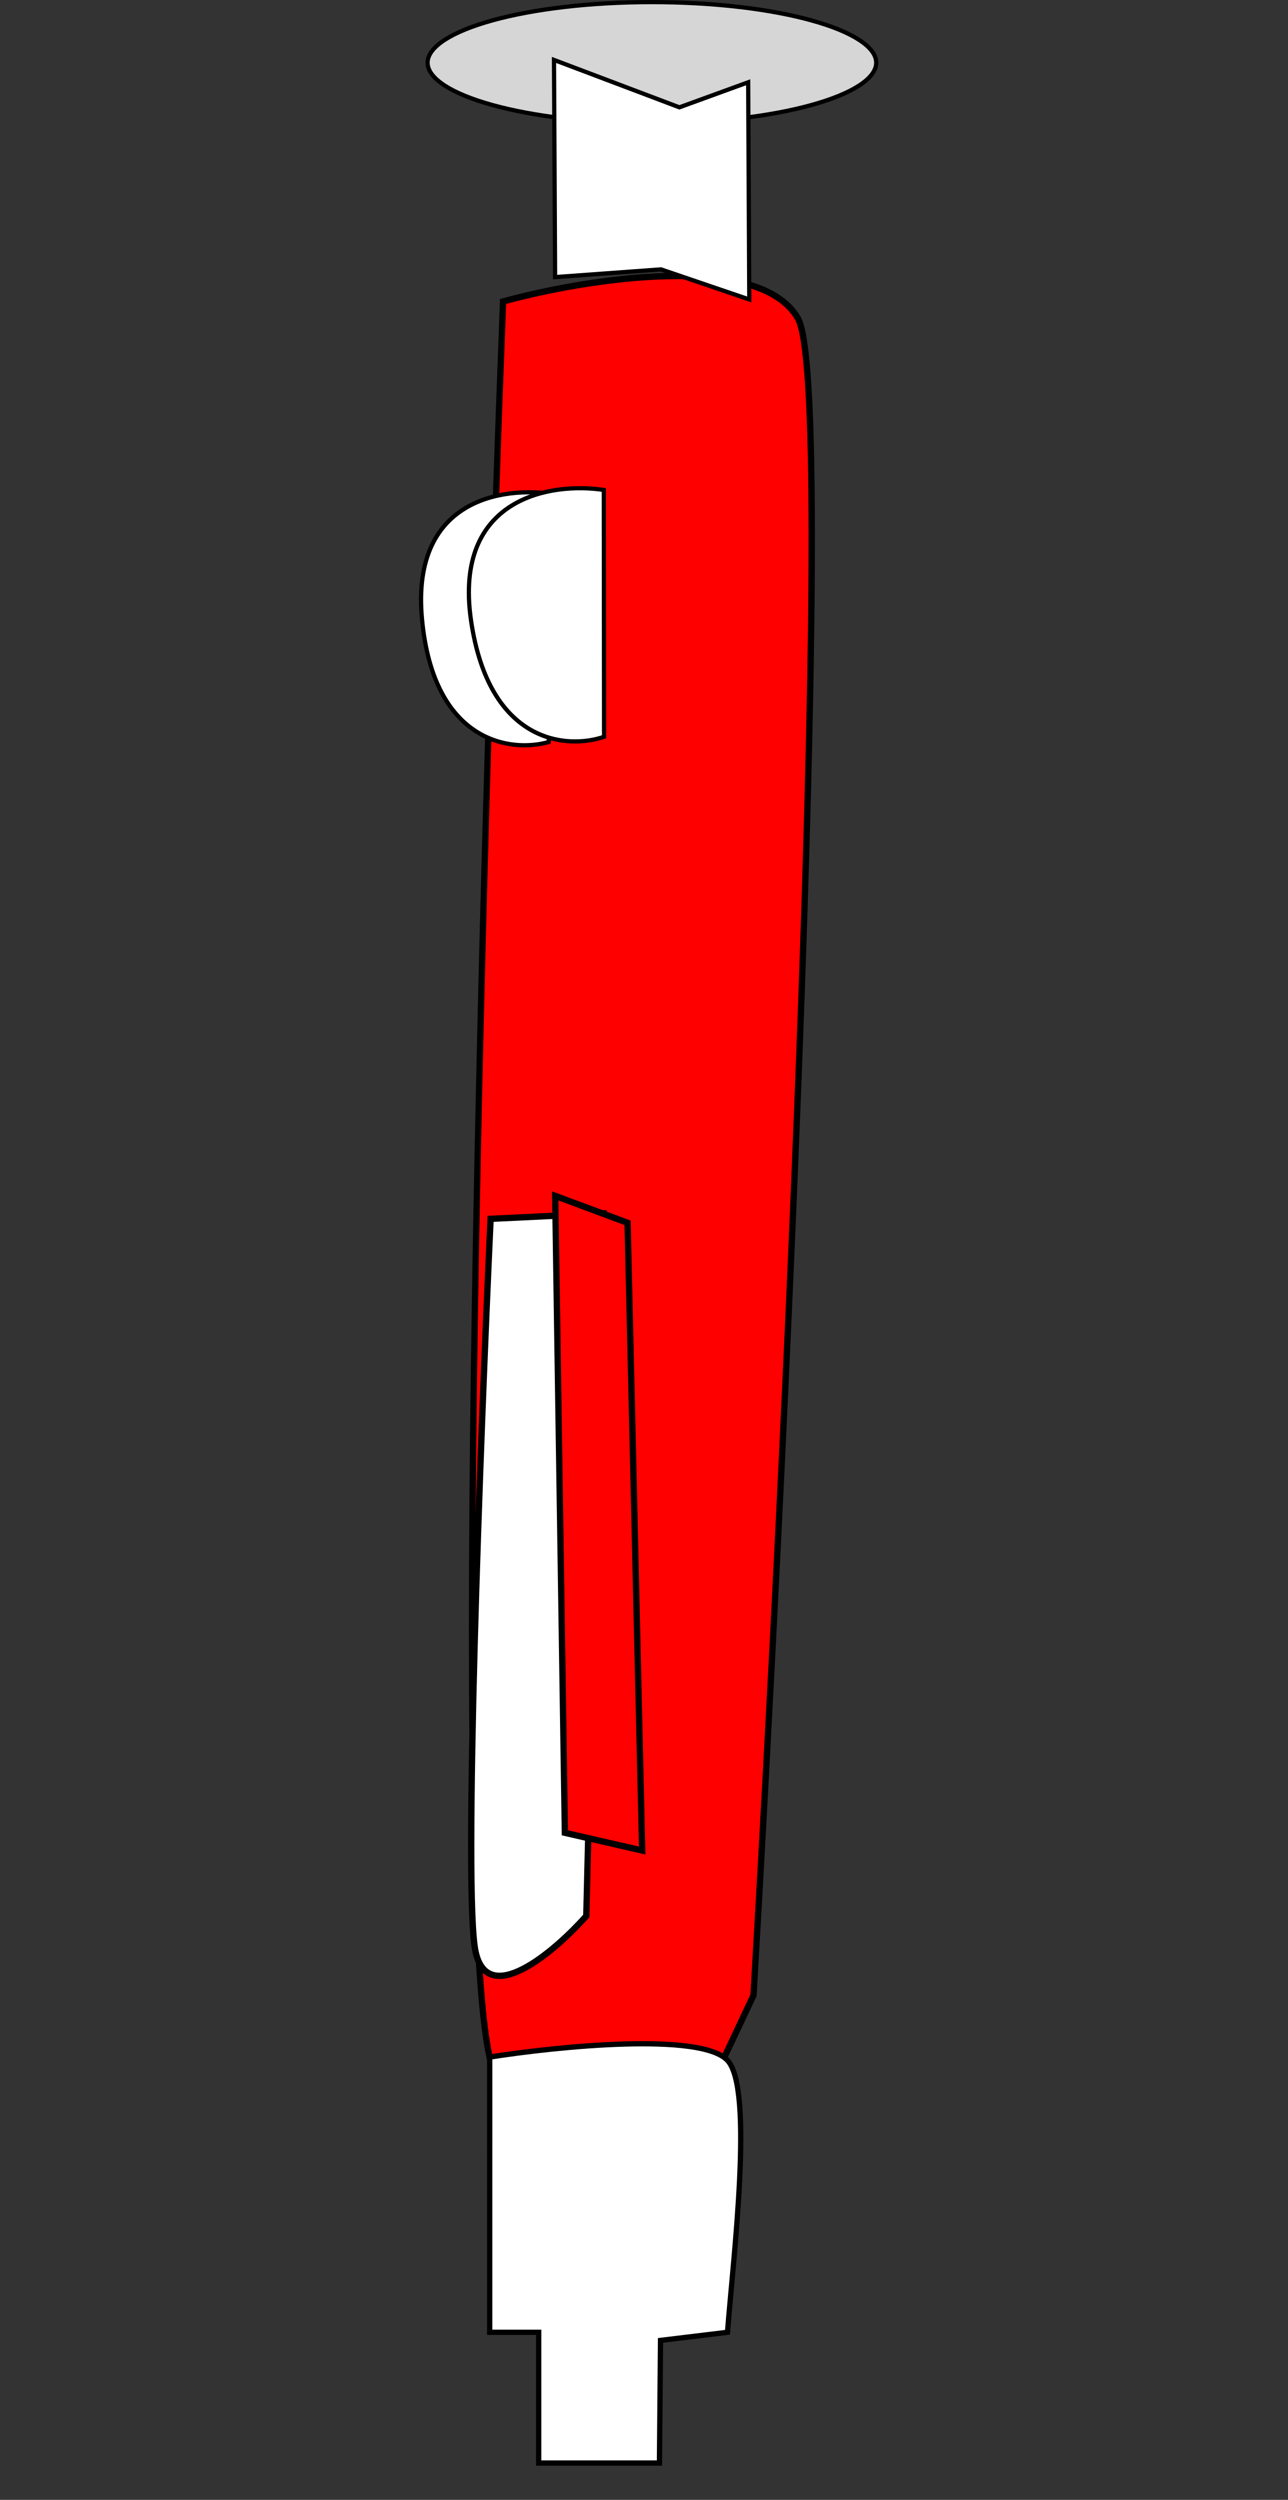<svg class="pippt" viewBox="0 0 1223 2372" fill="none" xmlns="http://www.w3.org/2000/svg">
<rect x="0" y="0" width="1223" height="2372" fill="#333333" stroke="none"/>
<g>
<path id="Vector 18" d="M757.546 301.934C720.429 237.992 555.502 264.713 477.678 286.066C457.117 818.509 426.928 1900.34 470.655 1968.12C514.382 2035.89 622.907 2008.36 671.704 1986.12L715.469 1893.27C744.96 1389.47 794.662 365.876 757.546 301.934Z" fill="#FF0000" stroke="black" stroke-width="6"/>
<path id="Vector 19" d="M690.774 1954.98C665.383 1928.03 529.675 1941.67 464.994 1951.86L464.983 2213L511.511 2213L511.511 2337.07L626.162 2337.07L627.179 2220.69L690.774 2213C696.093 2143.75 716.164 1981.94 690.774 1954.98Z" fill="white" stroke="black" stroke-width="5"/>
<path id="Vector 20" d="M572.99 1151.35L465.836 1156.5C456.119 1366.06 439.671 1798.58 451.61 1852.15C463.548 1905.72 526.645 1851.71 556.701 1818.01L572.99 1151.35Z" fill="white" stroke="black" stroke-width="6"/>
<path id="Vector 21" d="M595.912 1160.28L527.185 1134.71L536.374 1739.06L609.774 1755.87L595.912 1160.28Z" fill="#FF0000" stroke="black" stroke-width="6"/>
<path id="Vector 22" d="M533.058 470.181L521.056 704.049C485.49 714.248 411.622 705.156 400.686 587.201C389.749 469.246 484.377 460.04 533.058 470.181Z" fill="white" stroke="black" stroke-width="4"/>
<path id="Vector 23" d="M573.321 464.916L573.575 699.092C538.591 711.138 464.349 705.924 447.254 588.704C430.159 471.483 524.176 457.337 573.321 464.916Z" fill="white" stroke="black" stroke-width="4"/>
<path id="Ellipse 5" d="M832 59.5C832 66.67 826.727 73.974 816.009 80.987C805.374 87.945 789.853 94.288 770.495 99.645C731.806 110.352 678.243 117 619 117C559.757 117 506.194 110.352 467.505 99.645C448.147 94.288 432.626 87.945 421.991 80.987C411.273 73.974 406 66.67 406 59.5C406 52.33 411.273 45.026 421.991 38.014C432.626 31.055 448.147 24.712 467.505 19.355C506.194 8.648 559.757 2 619 2C678.243 2 731.806 8.648 770.495 19.355C789.853 24.712 805.374 31.055 816.009 38.014C826.727 45.026 832 52.33 832 59.5Z" fill="white" fill-opacity="0.8" stroke="black" stroke-width="4"/>
<path id="Vector 17" d="M527.082 262.926L526.039 56.855L645.107 101.845L710.416 78.074L711.459 284.145L627.638 255.591L527.082 262.926Z" fill="white" stroke="black" stroke-width="4"/>
</g>
</svg>
